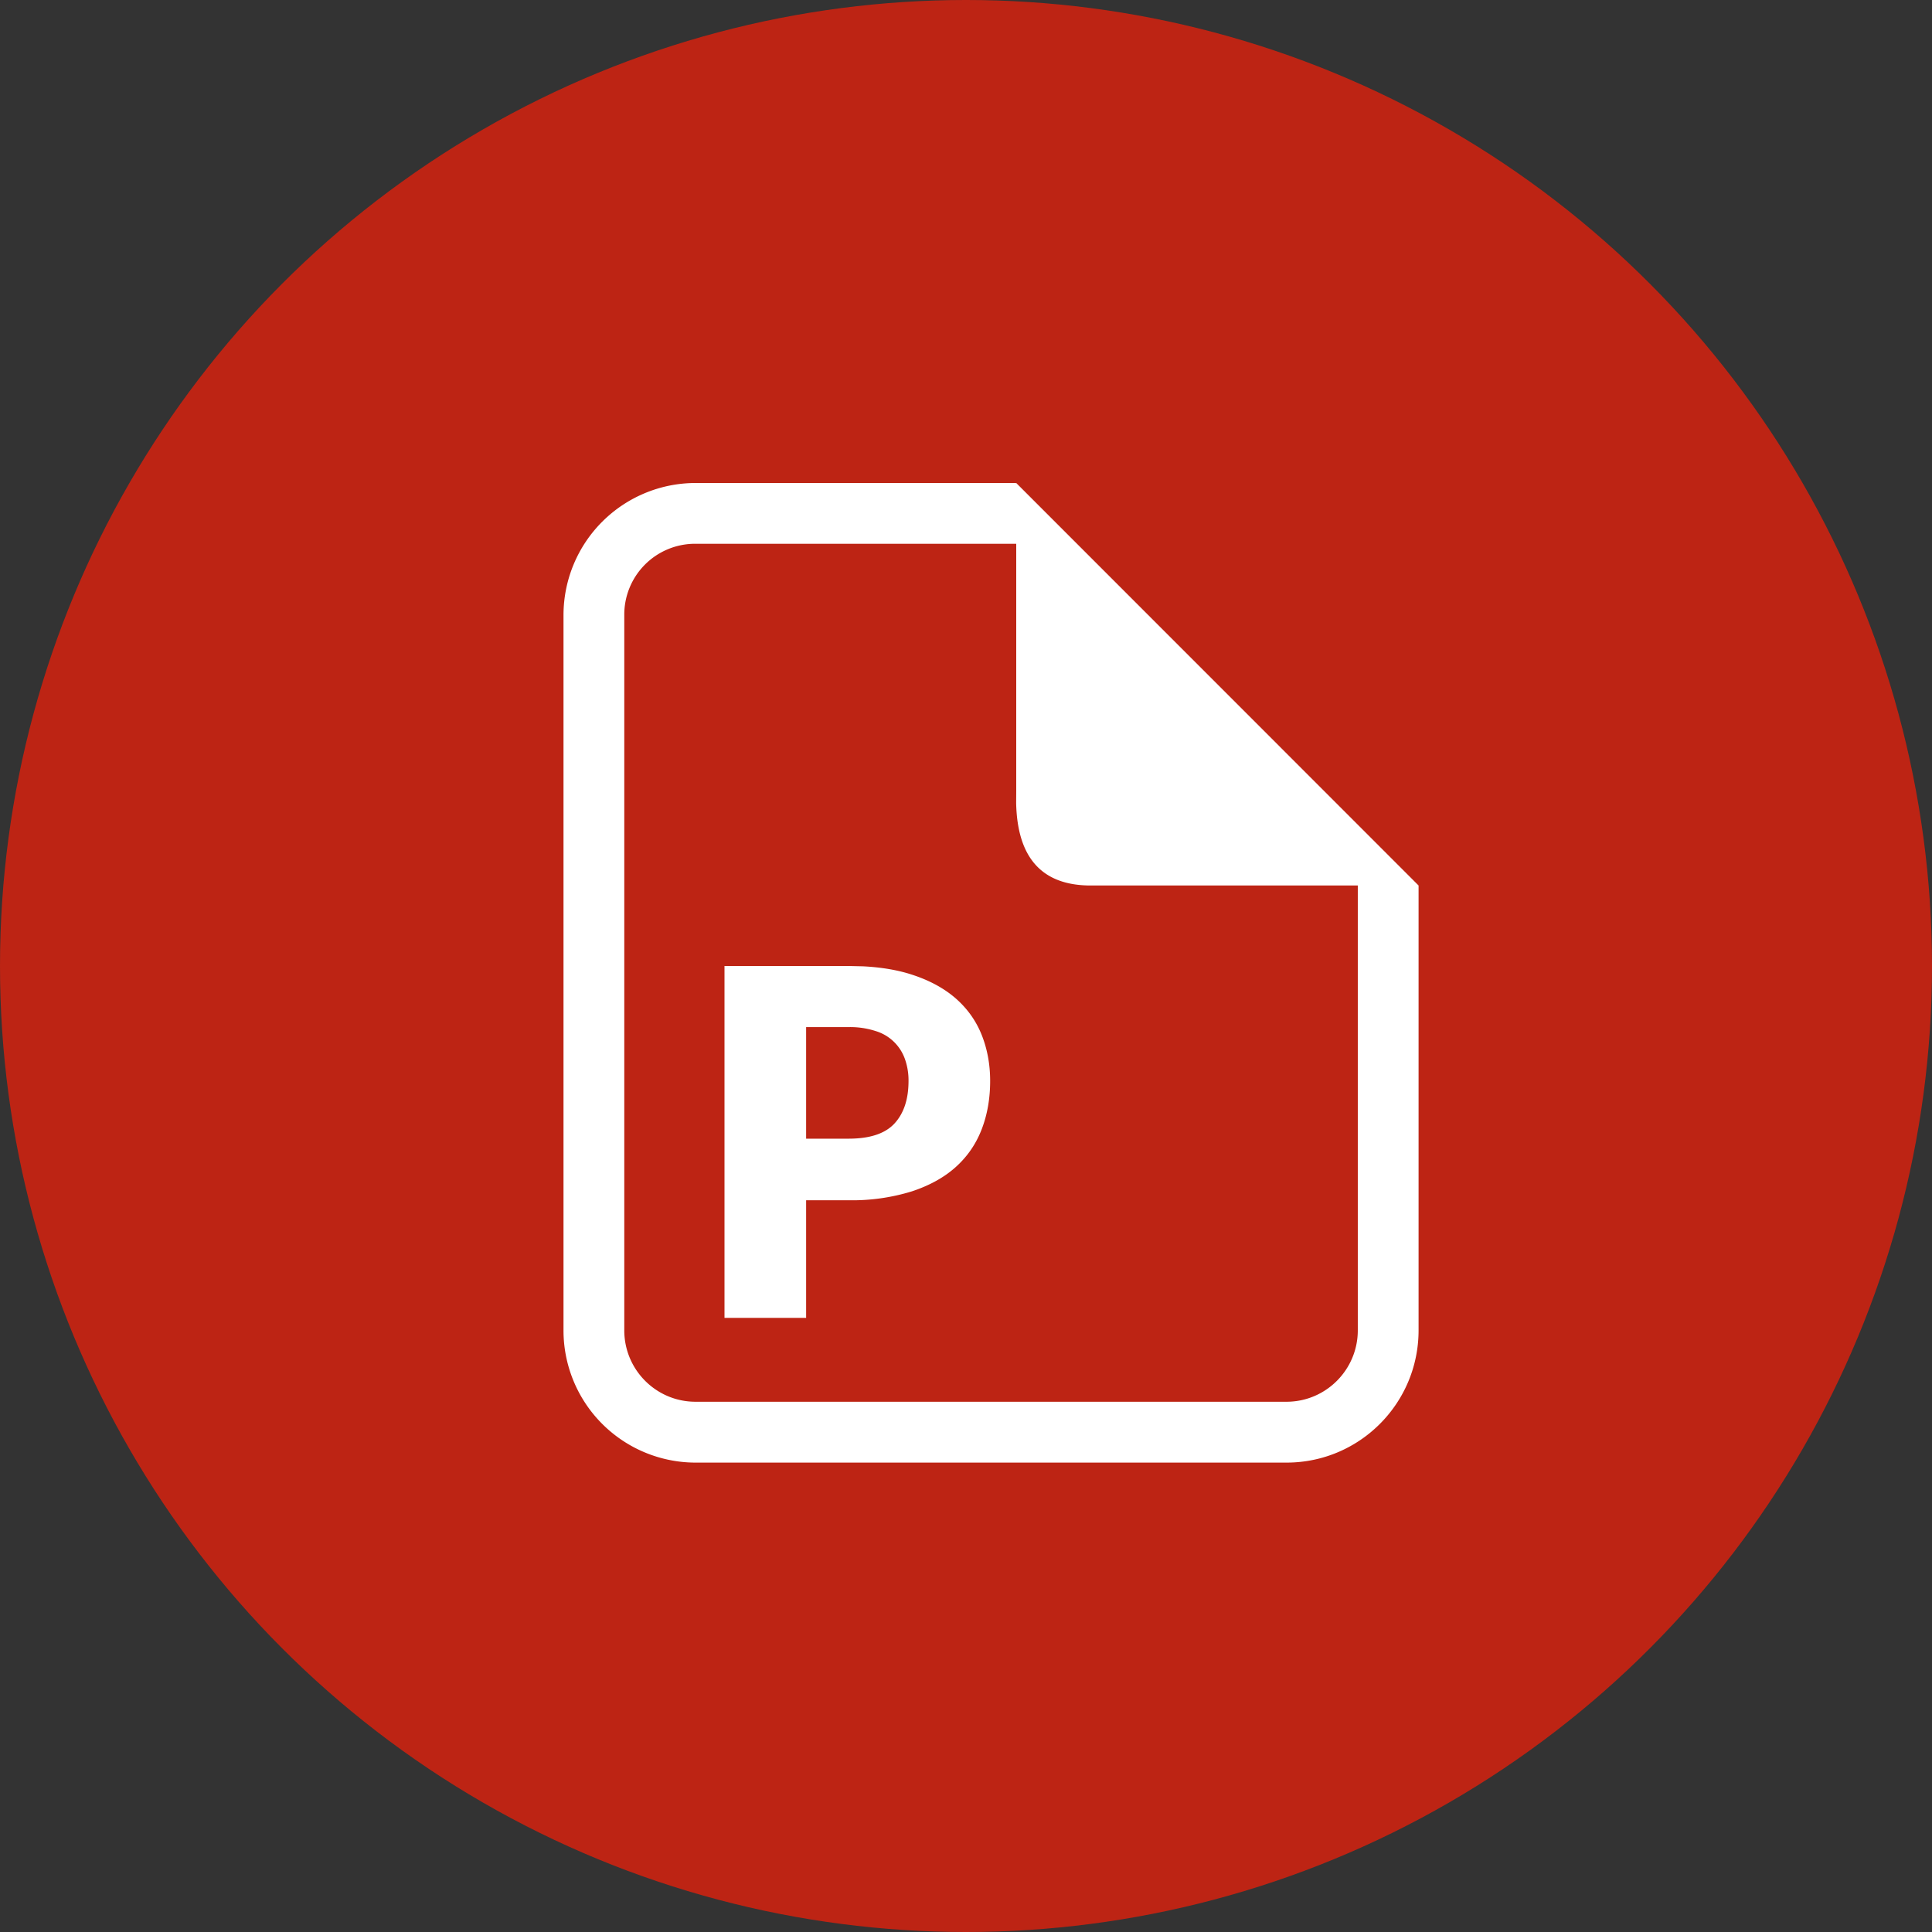 <svg xmlns="http://www.w3.org/2000/svg" viewBox="0 0 24 24"><rect x="0" y="0" width="24" height="24" fill="#333333" stroke="none"/><g fill="none" fill-rule="evenodd"><circle fill="#BD2414" cx="12" cy="12" r="12"/><path d="M12.622 6l.002.02V6l4.998 5v5.526c0 .905-.73 1.64-1.635 1.643H8.635A1.642 1.642 0 017 16.526v-8.89A1.642 1.642 0 018.635 6h3.987zm.002.755H8.635a.88.88 0 00-.88.882v8.889c0 .488.393.884.88.887h7.352c.487-.003.88-.4.88-.887V11h-3.318c-.604 0-.912-.342-.926-1.026l.001-.151V6.755zM10.542 12l.18.004c.232.012.437.047.614.106.22.072.402.173.546.301.143.128.248.279.316.453s.102.362.102.564c0 .218-.035.418-.105.6-.07.182-.177.338-.321.468-.144.13-.327.231-.548.304a2.51 2.51 0 01-.784.11h-.528v1.461H9V12h1.542zm0 .759h-.528v1.386h.528c.264 0 .454-.063.57-.189.116-.126.174-.302.174-.528a.79.79 0 00-.045-.273.556.556 0 00-.367-.348 1.022 1.022 0 00-.332-.048z" fill="#FFF"/></g></svg>